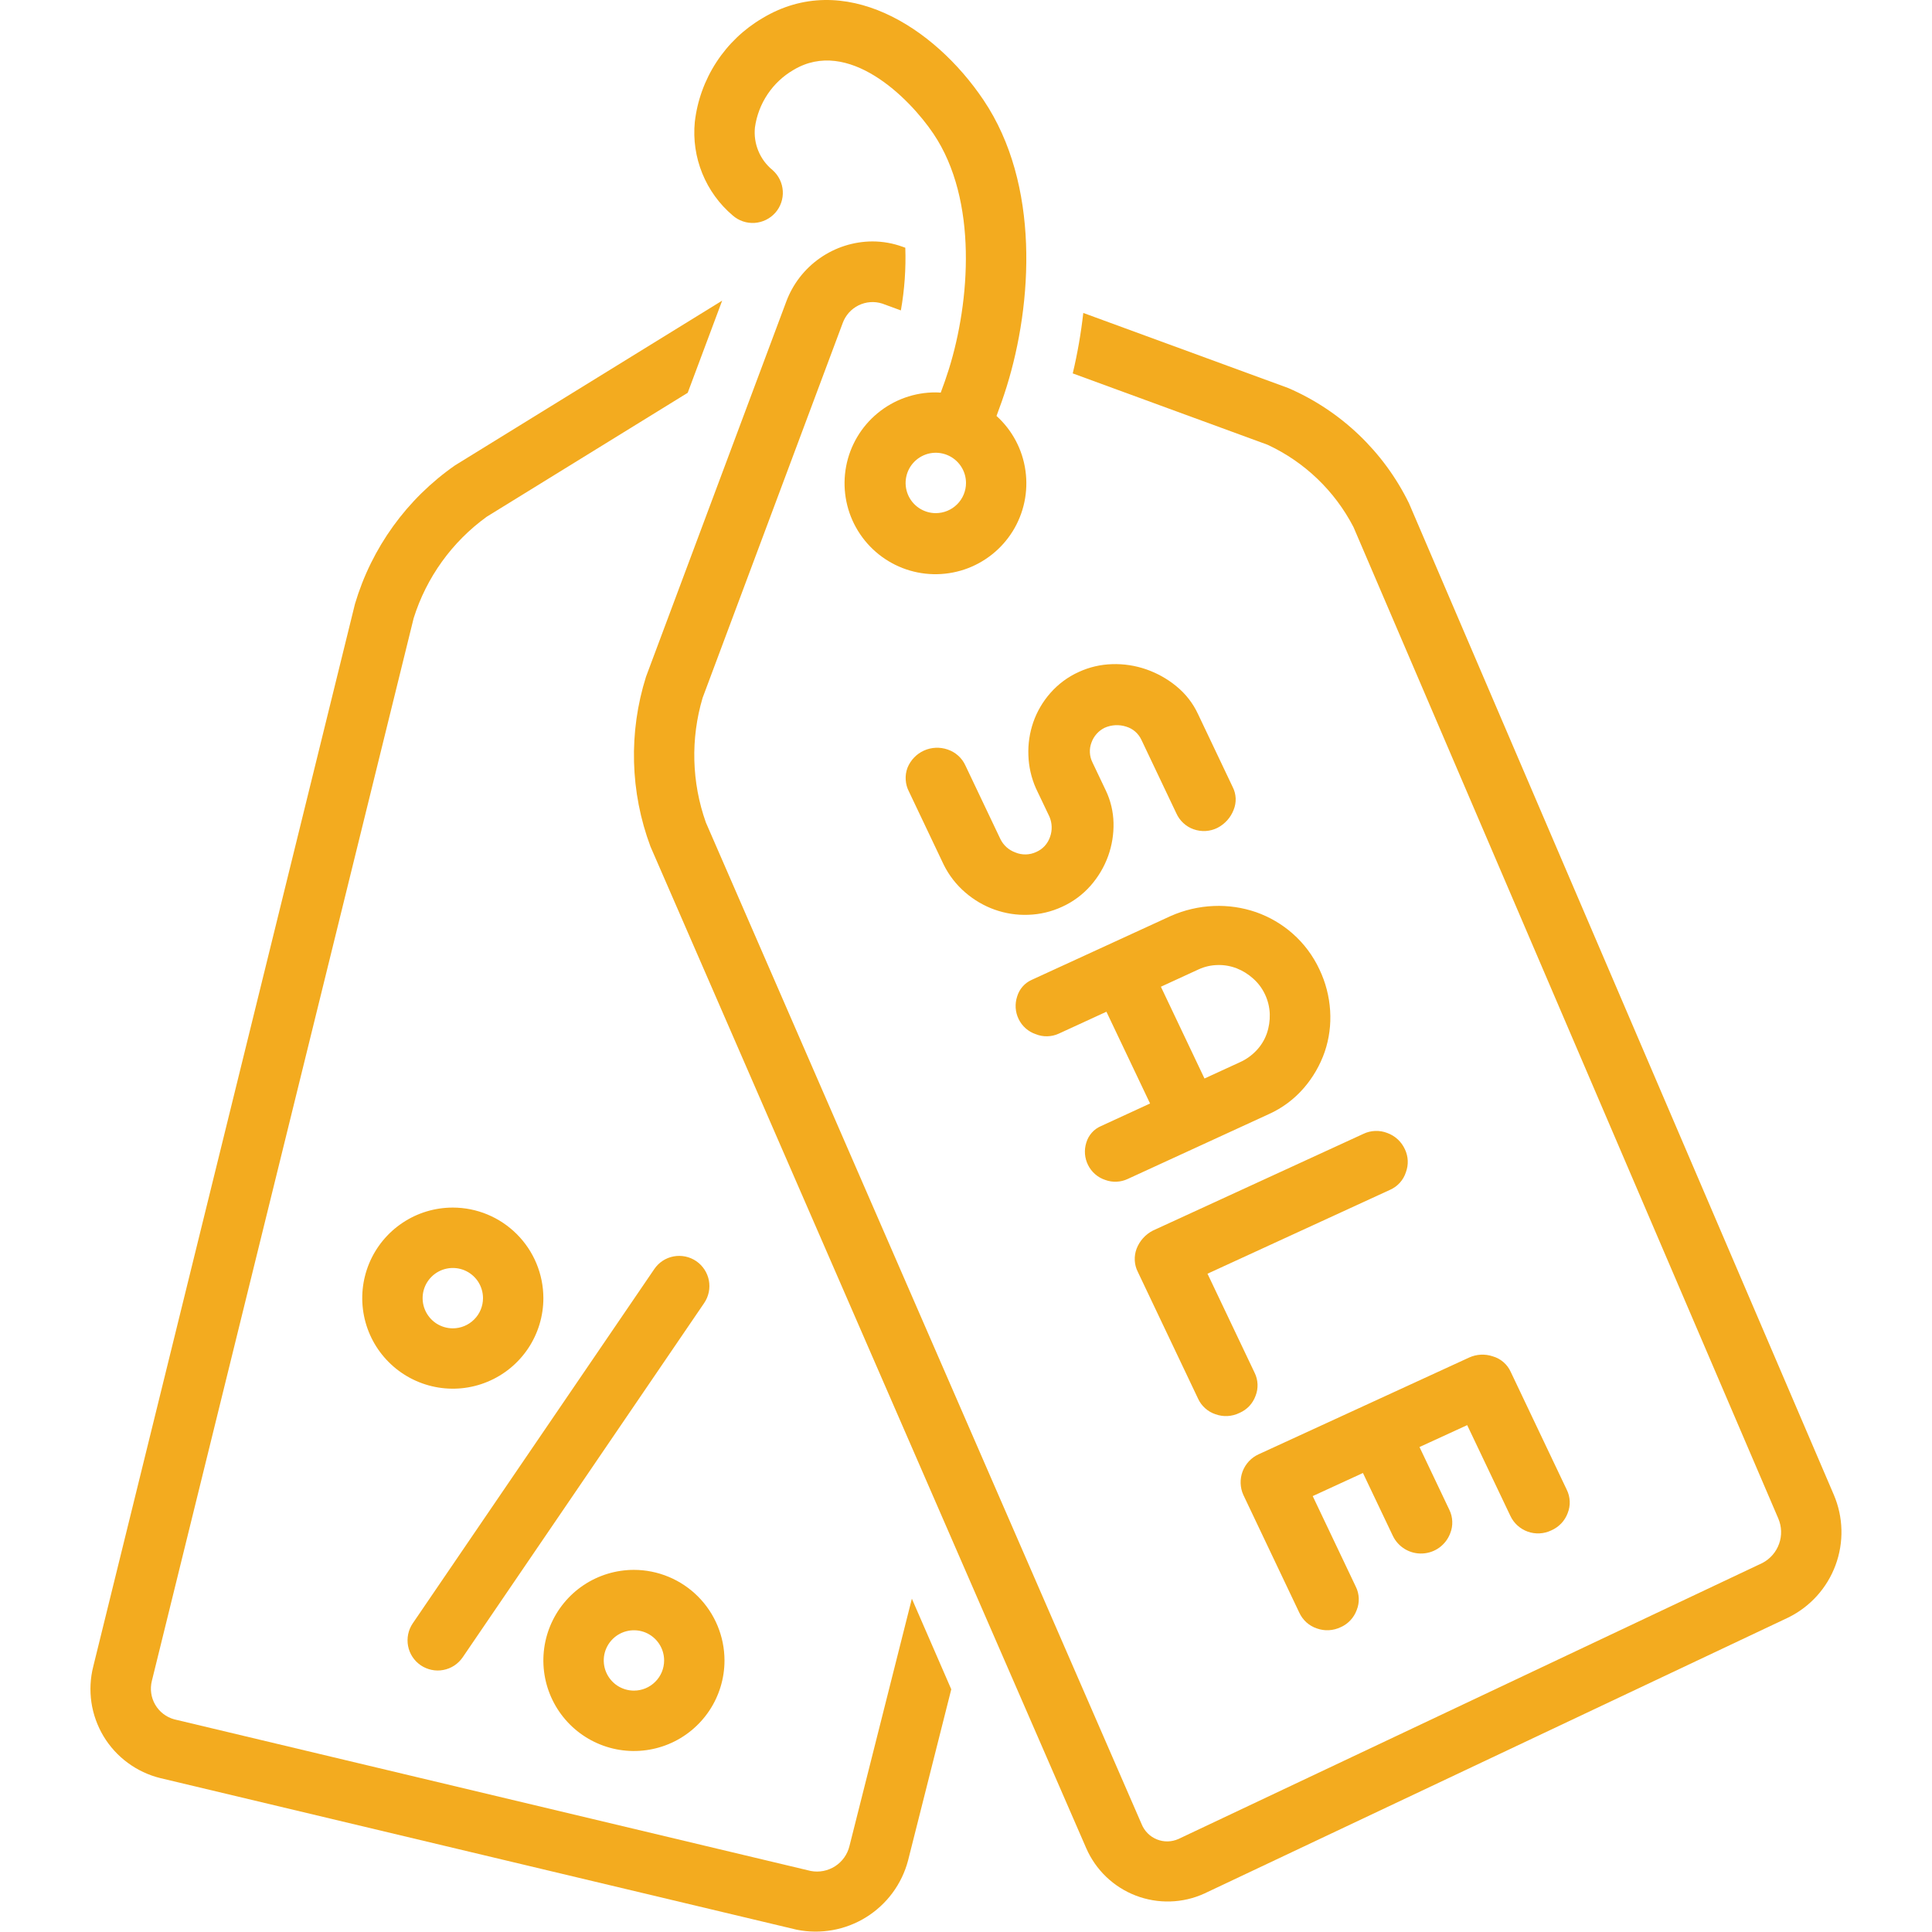 <svg width="48" height="48" viewBox="0 0 48 48" fill="none" xmlns="http://www.w3.org/2000/svg">
<g clip-path="url(#clip0_1518_39)">
<path d="M17.297 31.332C17.216 31.277 17.125 31.238 17.028 31.218C16.932 31.198 16.832 31.197 16.736 31.215C16.639 31.233 16.547 31.27 16.464 31.324C16.382 31.378 16.311 31.448 16.256 31.529L10.255 40.331C10.2 40.412 10.161 40.503 10.141 40.6C10.121 40.696 10.12 40.796 10.138 40.892C10.156 40.989 10.193 41.081 10.247 41.164C10.301 41.246 10.371 41.317 10.452 41.373C10.534 41.428 10.625 41.467 10.721 41.487C10.818 41.508 10.917 41.509 11.014 41.49C11.111 41.472 11.203 41.435 11.286 41.381C11.368 41.327 11.439 41.257 11.495 41.176L17.494 32.375C17.55 32.293 17.589 32.202 17.609 32.105C17.629 32.009 17.63 31.91 17.612 31.813C17.594 31.716 17.556 31.624 17.502 31.541C17.448 31.459 17.379 31.388 17.297 31.332ZM11.25 30.002C10.805 30.002 10.37 30.133 10 30.381C9.63 30.628 9.342 30.979 9.171 31.39C9.001 31.802 8.956 32.254 9.043 32.69C9.13 33.127 9.344 33.528 9.659 33.842C9.974 34.157 10.374 34.371 10.811 34.458C11.247 34.545 11.7 34.501 12.111 34.33C12.522 34.16 12.873 33.872 13.121 33.502C13.368 33.132 13.5 32.697 13.5 32.252C13.499 31.655 13.262 31.083 12.84 30.662C12.418 30.24 11.847 30.002 11.25 30.002ZM11.25 33.002C11.102 33.002 10.957 32.958 10.833 32.876C10.71 32.793 10.614 32.676 10.557 32.539C10.5 32.402 10.486 32.251 10.514 32.106C10.543 31.96 10.615 31.827 10.72 31.722C10.825 31.617 10.958 31.546 11.104 31.517C11.249 31.488 11.4 31.503 11.537 31.559C11.674 31.616 11.791 31.712 11.874 31.835C11.956 31.959 12 32.104 12 32.252C12 32.451 11.921 32.642 11.78 32.782C11.639 32.923 11.449 33.002 11.25 33.002ZM15.75 39.003C15.305 39.003 14.87 39.135 14.5 39.382C14.13 39.629 13.842 39.981 13.671 40.392C13.501 40.803 13.456 41.255 13.543 41.692C13.63 42.128 13.844 42.529 14.159 42.844C14.473 43.158 14.874 43.373 15.311 43.46C15.747 43.547 16.2 43.502 16.611 43.332C17.022 43.162 17.373 42.873 17.621 42.503C17.868 42.133 18 41.698 18 41.253C17.999 40.657 17.762 40.085 17.34 39.663C16.918 39.241 16.346 39.004 15.75 39.003ZM15.75 42.003C15.602 42.003 15.457 41.959 15.333 41.877C15.21 41.794 15.114 41.677 15.057 41.54C15 41.403 14.986 41.252 15.014 41.107C15.043 40.962 15.115 40.828 15.22 40.723C15.325 40.618 15.458 40.547 15.604 40.518C15.749 40.489 15.9 40.504 16.037 40.56C16.174 40.617 16.291 40.713 16.374 40.837C16.456 40.96 16.5 41.105 16.5 41.253C16.5 41.452 16.421 41.643 16.28 41.783C16.14 41.924 15.949 42.003 15.75 42.003Z" fill="#F3AB1F"/>
<path d="M21.105 45.863C21.055 46.071 20.927 46.251 20.747 46.367C20.567 46.482 20.35 46.524 20.14 46.483L4.328 42.716C4.129 42.661 3.96 42.531 3.856 42.352C3.752 42.174 3.723 41.962 3.773 41.761L10.277 15.359C10.595 14.345 11.232 13.461 12.093 12.838L17.086 9.759L17.942 7.469L11.306 11.561C10.11 12.394 9.233 13.608 8.819 15.005L2.317 41.403C2.243 41.694 2.228 41.997 2.271 42.295C2.315 42.592 2.418 42.878 2.572 43.136C2.727 43.393 2.931 43.618 3.173 43.796C3.415 43.975 3.69 44.104 3.981 44.176L19.793 47.943C20.386 48.063 21.003 47.953 21.517 47.634C22.032 47.314 22.405 46.811 22.56 46.225L23.634 41.97L22.655 39.719L21.105 45.863Z" fill="#F3AB1F"/>
<path d="M45.56 37.136L35.006 12.504C34.379 11.223 33.316 10.207 32.007 9.641L26.914 7.775C26.857 8.28 26.77 8.782 26.652 9.277L31.49 11.049C32.409 11.475 33.161 12.195 33.627 13.095L44.181 37.726C44.267 37.926 44.274 38.151 44.201 38.355C44.128 38.56 43.981 38.73 43.788 38.831C43.788 38.831 29.317 45.671 29.281 45.688C29.196 45.726 29.105 45.747 29.012 45.749C28.92 45.751 28.828 45.734 28.742 45.699C28.656 45.664 28.578 45.613 28.513 45.547C28.448 45.481 28.396 45.403 28.362 45.317L17.537 20.434C17.183 19.437 17.155 18.353 17.456 17.338L20.938 8.023C21.008 7.832 21.149 7.675 21.331 7.586C21.514 7.496 21.724 7.48 21.918 7.542L22.382 7.712C22.473 7.198 22.51 6.676 22.492 6.155L22.434 6.134C22.19 6.044 21.933 5.998 21.673 5.998C21.206 6.001 20.751 6.146 20.369 6.414C19.987 6.681 19.695 7.059 19.533 7.497L16.05 16.813C15.615 18.193 15.654 19.678 16.161 21.033C16.161 21.033 26.982 45.905 26.986 45.915C27.103 46.184 27.272 46.427 27.483 46.629C27.695 46.832 27.944 46.99 28.217 47.095C28.491 47.2 28.782 47.25 29.075 47.241C29.367 47.233 29.655 47.166 29.922 47.044L44.429 40.187C44.972 39.92 45.393 39.455 45.603 38.887C45.814 38.319 45.798 37.692 45.56 37.136H45.56Z" fill="#F3AB1F"/>
<path d="M18.204 5.353C18.353 5.484 18.549 5.551 18.747 5.538C18.946 5.525 19.131 5.434 19.263 5.285C19.394 5.136 19.461 4.94 19.448 4.742C19.435 4.543 19.344 4.358 19.195 4.226C19.04 4.1 18.918 3.937 18.842 3.752C18.765 3.568 18.736 3.367 18.756 3.168C18.797 2.872 18.904 2.59 19.07 2.342C19.235 2.095 19.455 1.888 19.713 1.738C21.072 0.923 22.583 2.42 23.192 3.324C24.304 4.978 24.094 7.506 23.576 9.167C23.514 9.365 23.446 9.561 23.372 9.755C23.332 9.753 23.292 9.749 23.251 9.749C22.723 9.746 22.211 9.929 21.804 10.265C21.397 10.6 21.12 11.068 21.022 11.586C20.924 12.105 21.01 12.642 21.266 13.103C21.522 13.564 21.932 13.922 22.424 14.113C22.915 14.304 23.459 14.316 23.959 14.149C24.459 13.981 24.885 13.643 25.163 13.194C25.44 12.745 25.551 12.214 25.477 11.691C25.404 11.168 25.149 10.688 24.758 10.334C24.849 10.094 24.933 9.854 25.008 9.614C25.654 7.54 25.843 4.579 24.436 2.487C23.206 0.657 20.962 -0.762 18.942 0.452C18.481 0.723 18.09 1.097 17.799 1.544C17.507 1.992 17.323 2.501 17.262 3.032C17.22 3.466 17.284 3.904 17.448 4.308C17.612 4.712 17.871 5.071 18.204 5.353ZM23.251 12.749C23.102 12.749 22.957 12.705 22.834 12.623C22.71 12.541 22.614 12.424 22.557 12.287C22.5 12.149 22.485 11.999 22.514 11.853C22.543 11.707 22.614 11.574 22.719 11.469C22.824 11.364 22.958 11.292 23.103 11.263C23.249 11.234 23.4 11.249 23.537 11.306C23.674 11.363 23.791 11.459 23.873 11.582C23.956 11.706 24 11.851 24 11.999C24 12.198 23.921 12.388 23.78 12.529C23.64 12.669 23.449 12.748 23.251 12.749ZM26.074 20.292C26.141 20.451 26.147 20.628 26.089 20.79C26.061 20.874 26.016 20.951 25.956 21.017C25.897 21.082 25.824 21.133 25.743 21.168C25.662 21.206 25.575 21.226 25.487 21.228C25.398 21.23 25.31 21.214 25.229 21.18C25.063 21.121 24.928 21 24.852 20.841L23.987 19.022C23.945 18.928 23.884 18.844 23.807 18.775C23.731 18.706 23.641 18.654 23.543 18.621C23.351 18.555 23.141 18.564 22.955 18.648C22.77 18.732 22.624 18.884 22.547 19.073C22.511 19.169 22.495 19.271 22.502 19.374C22.508 19.476 22.535 19.576 22.583 19.667L23.448 21.487C23.579 21.75 23.761 21.984 23.984 22.175C24.199 22.36 24.445 22.505 24.712 22.6C24.98 22.695 25.262 22.739 25.546 22.728C25.838 22.719 26.124 22.651 26.389 22.528C26.659 22.405 26.9 22.227 27.096 22.004C27.286 21.788 27.434 21.538 27.532 21.267C27.627 21.002 27.672 20.722 27.665 20.44C27.658 20.162 27.593 19.889 27.473 19.638L27.142 18.942C27.104 18.866 27.082 18.783 27.078 18.698C27.073 18.613 27.087 18.528 27.117 18.449C27.174 18.289 27.291 18.157 27.443 18.082C27.613 18.006 27.804 17.996 27.98 18.053C28.063 18.078 28.14 18.12 28.205 18.177C28.27 18.234 28.323 18.305 28.359 18.383L29.224 20.203C29.265 20.296 29.325 20.379 29.399 20.448C29.473 20.517 29.56 20.57 29.655 20.603C29.751 20.637 29.853 20.652 29.955 20.646C30.056 20.64 30.156 20.613 30.247 20.568C30.431 20.473 30.575 20.314 30.649 20.121C30.686 20.031 30.703 19.934 30.7 19.837C30.696 19.74 30.672 19.645 30.628 19.558L29.763 17.738C29.639 17.471 29.455 17.236 29.227 17.05C29.004 16.866 28.749 16.724 28.476 16.629C28.204 16.535 27.917 16.491 27.629 16.501C27.345 16.509 27.066 16.574 26.808 16.692C26.535 16.814 26.292 16.994 26.095 17.219C25.909 17.43 25.765 17.676 25.672 17.942C25.581 18.206 25.539 18.485 25.55 18.764C25.559 19.048 25.623 19.328 25.738 19.587L26.074 20.292ZM32.782 24.087C32.624 23.748 32.398 23.444 32.117 23.196C31.851 22.961 31.541 22.78 31.205 22.662C30.868 22.546 30.512 22.494 30.156 22.509C29.786 22.524 29.422 22.609 29.084 22.759L25.631 24.345C25.544 24.384 25.467 24.441 25.405 24.513C25.342 24.584 25.297 24.669 25.27 24.76C25.21 24.944 25.223 25.143 25.307 25.317C25.349 25.405 25.409 25.484 25.482 25.549C25.555 25.613 25.641 25.663 25.734 25.694C25.825 25.731 25.922 25.749 26.02 25.746C26.118 25.744 26.215 25.722 26.304 25.681L27.489 25.136L28.573 27.416L27.357 27.976C27.269 28.013 27.19 28.069 27.127 28.14C27.063 28.212 27.016 28.296 26.989 28.388C26.93 28.573 26.946 28.773 27.033 28.946C27.076 29.033 27.137 29.111 27.21 29.174C27.284 29.238 27.369 29.286 27.462 29.316C27.552 29.349 27.647 29.364 27.743 29.359C27.839 29.355 27.933 29.331 28.02 29.29L31.524 27.68C31.858 27.53 32.155 27.308 32.394 27.031C32.622 26.767 32.798 26.462 32.912 26.133C33.024 25.804 33.069 25.457 33.047 25.111C33.025 24.756 32.935 24.408 32.782 24.087ZM31.473 25.679C31.418 25.834 31.332 25.975 31.22 26.094C31.104 26.218 30.964 26.319 30.809 26.389L29.925 26.795L28.842 24.515L29.777 24.085C29.928 24.015 30.092 23.978 30.258 23.976C30.419 23.972 30.578 24.001 30.728 24.059C30.877 24.118 31.013 24.203 31.132 24.31C31.255 24.418 31.355 24.55 31.425 24.698C31.5 24.854 31.542 25.023 31.547 25.196C31.552 25.36 31.527 25.524 31.473 25.679ZM34.465 28.148C34.37 28.111 34.269 28.094 34.167 28.098C34.065 28.102 33.965 28.126 33.874 28.17L28.642 30.574C28.458 30.669 28.315 30.828 28.24 31.02C28.204 31.114 28.188 31.215 28.193 31.316C28.198 31.416 28.225 31.515 28.271 31.604L29.768 34.754C29.809 34.843 29.869 34.923 29.943 34.989C30.017 35.055 30.103 35.105 30.197 35.136C30.294 35.171 30.397 35.187 30.5 35.181C30.602 35.175 30.703 35.149 30.796 35.103C30.888 35.063 30.971 35.005 31.04 34.932C31.108 34.858 31.161 34.772 31.195 34.677C31.231 34.586 31.247 34.488 31.243 34.39C31.239 34.292 31.215 34.197 31.172 34.109L30 31.645L34.535 29.561C34.628 29.52 34.711 29.46 34.779 29.385C34.847 29.309 34.898 29.221 34.929 29.124C34.963 29.033 34.979 28.935 34.975 28.837C34.971 28.74 34.947 28.644 34.906 28.556C34.863 28.462 34.802 28.377 34.727 28.307C34.651 28.237 34.562 28.183 34.465 28.148ZM37.522 37.656C37.564 37.748 37.624 37.83 37.699 37.898C37.774 37.967 37.861 38.019 37.956 38.053C38.051 38.087 38.153 38.102 38.253 38.096C38.354 38.091 38.453 38.065 38.544 38.021C38.637 37.98 38.72 37.921 38.79 37.848C38.86 37.774 38.914 37.687 38.949 37.592C38.986 37.499 39.004 37.399 38.999 37.299C38.995 37.199 38.97 37.101 38.925 37.011L37.535 34.087C37.493 33.993 37.431 33.909 37.353 33.842C37.275 33.774 37.183 33.725 37.084 33.697C36.893 33.633 36.685 33.644 36.502 33.727L31.271 36.131C31.087 36.214 30.944 36.368 30.872 36.557C30.801 36.746 30.807 36.956 30.89 37.14L32.28 40.065C32.322 40.156 32.382 40.238 32.456 40.306C32.531 40.373 32.619 40.425 32.714 40.457C32.811 40.492 32.914 40.508 33.017 40.502C33.119 40.496 33.22 40.47 33.313 40.425C33.404 40.385 33.485 40.326 33.553 40.253C33.621 40.18 33.673 40.094 33.707 40.001C33.745 39.908 33.762 39.808 33.758 39.708C33.754 39.608 33.729 39.509 33.684 39.42L32.614 37.17L33.862 36.596L34.606 38.16C34.672 38.297 34.778 38.411 34.908 38.489C35.039 38.566 35.189 38.604 35.341 38.596C35.493 38.589 35.639 38.538 35.762 38.448C35.884 38.358 35.978 38.235 36.031 38.092C36.068 38 36.085 37.901 36.081 37.802C36.078 37.703 36.054 37.605 36.011 37.516L35.267 35.951L36.452 35.407L37.522 37.656Z" fill="#F3AB1F"/>
</g>
<defs>
<clipPath id="clip0_1518_39">
<rect width="48" height="48" fill="white"/>
</clipPath>
</defs>
</svg>
